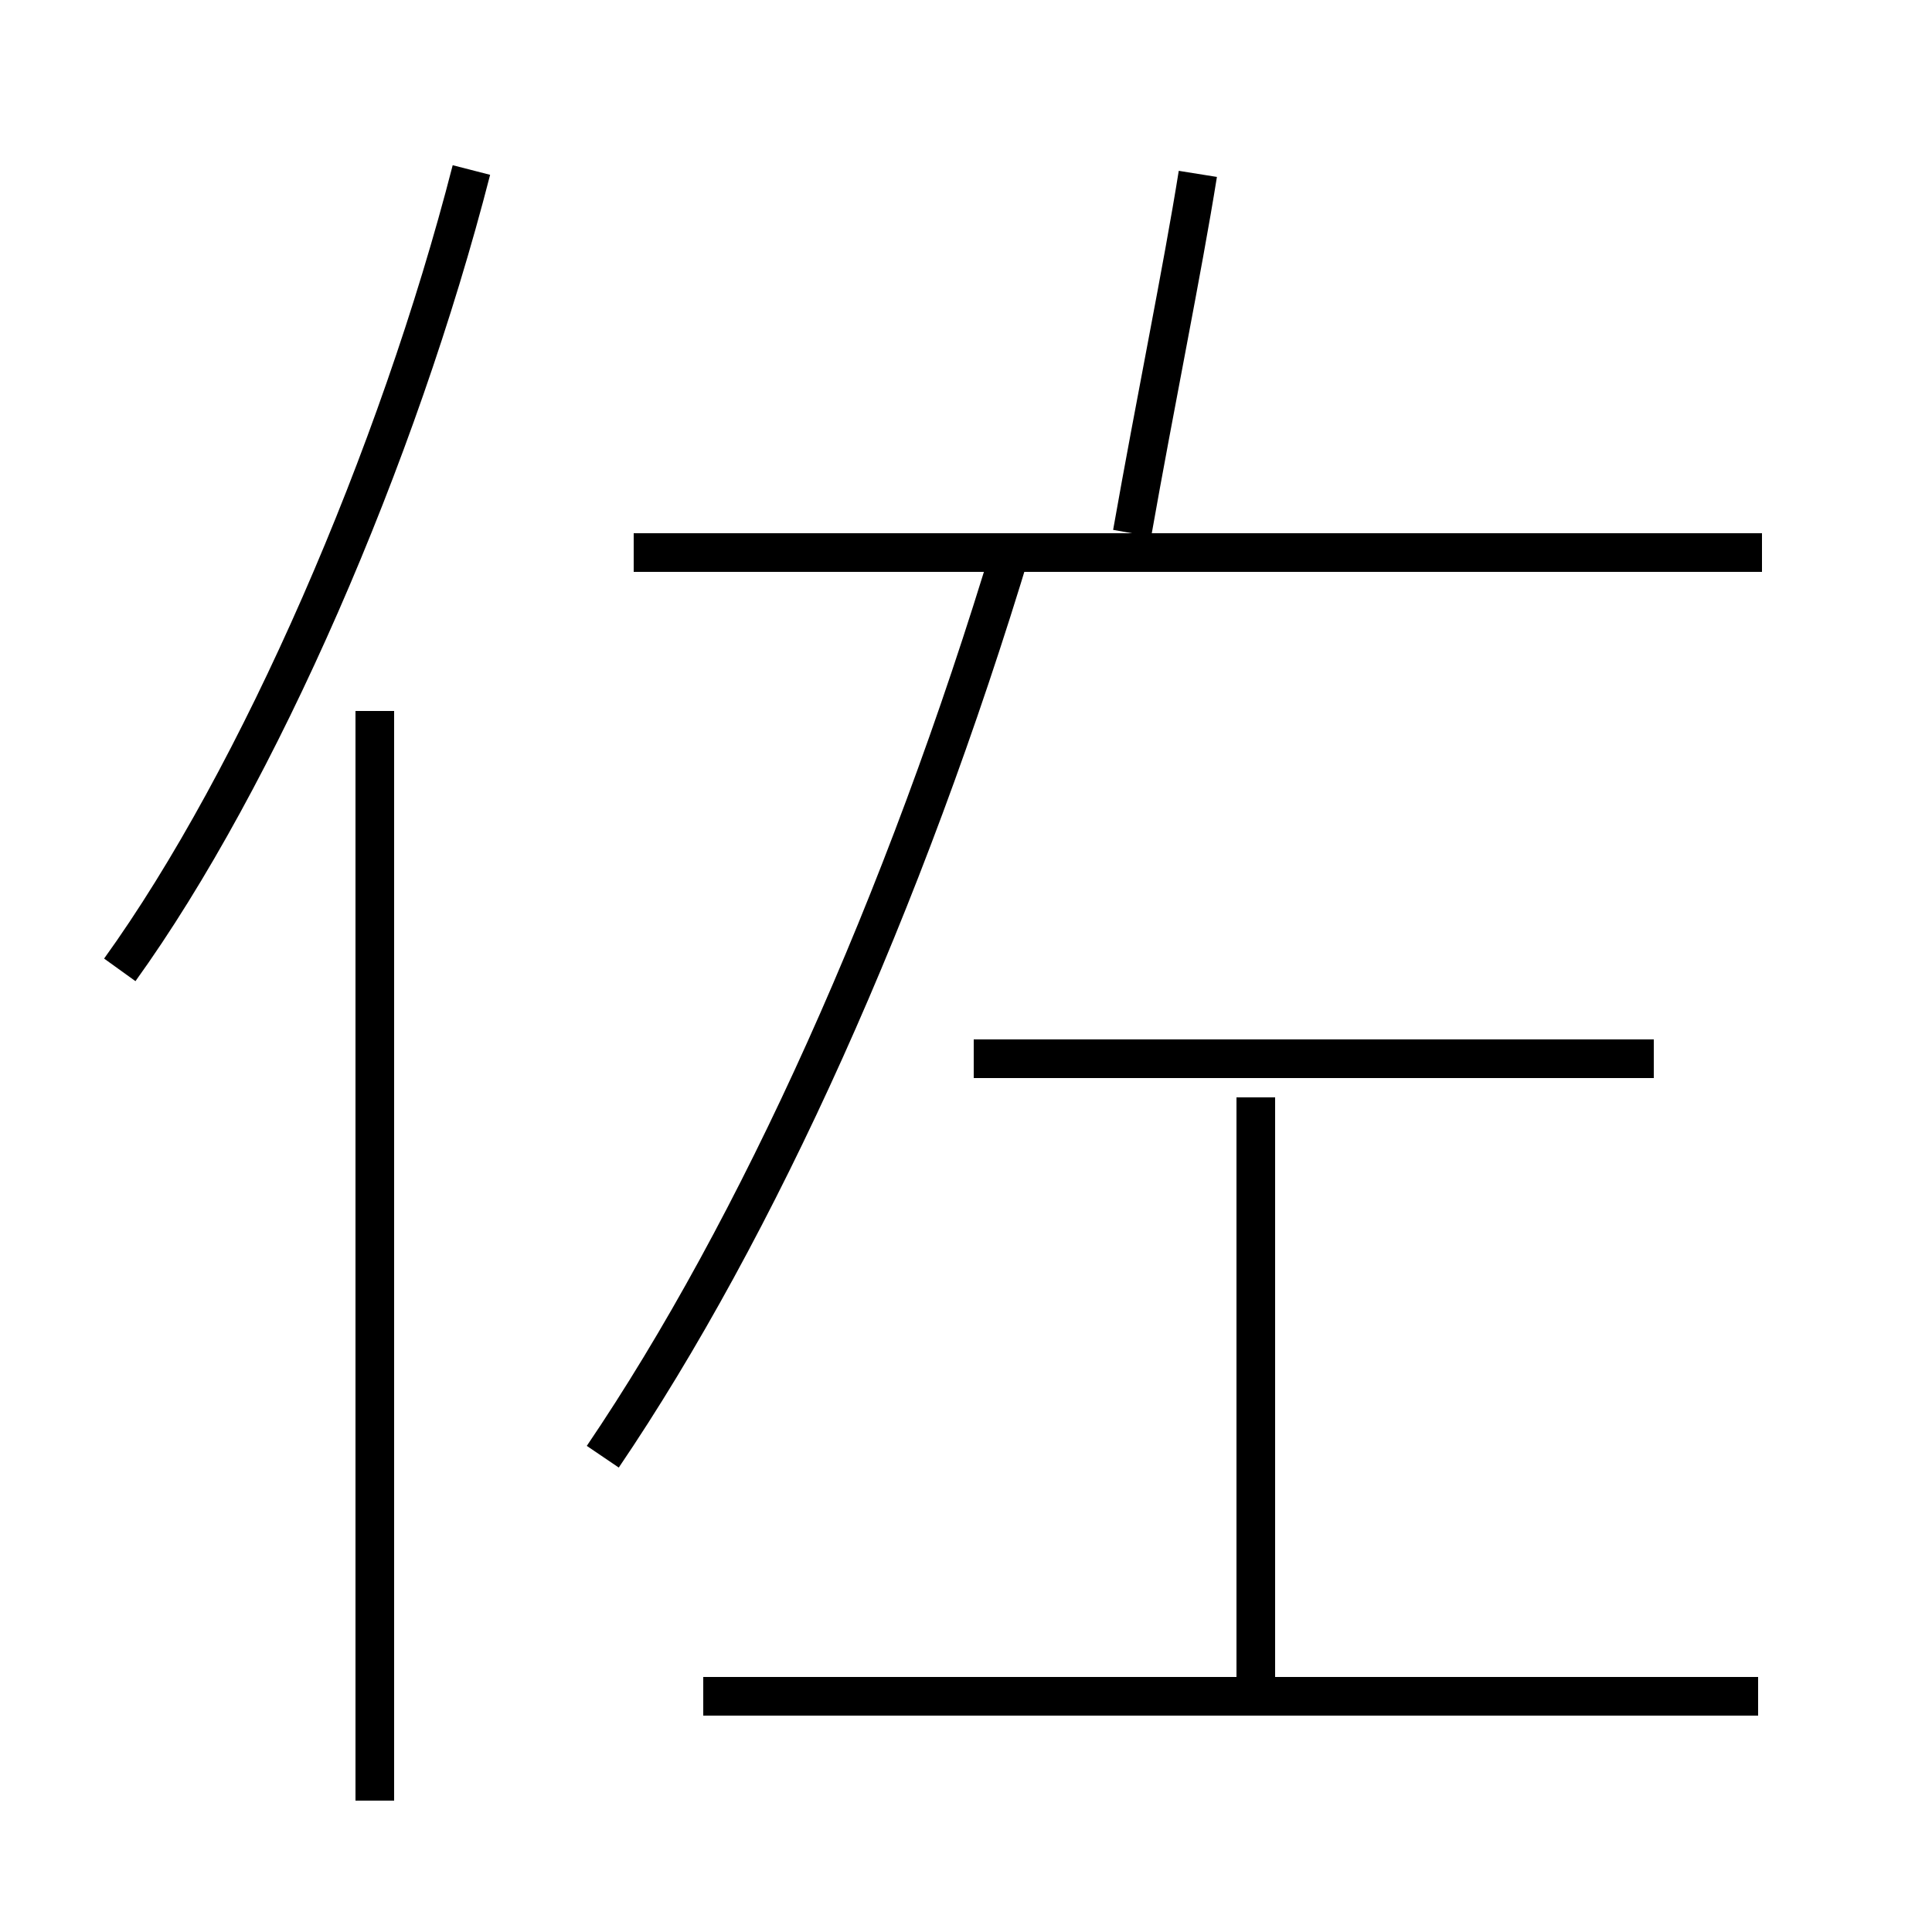 <?xml version='1.0' encoding='utf8'?>
<svg viewBox="0.0 -44.0 50.0 50.0" version="1.1" xmlns="http://www.w3.org/2000/svg">
<rect x="0.0" y="-44.0" width="50.0" height="50.0" fill="#808080" stroke="none"/>
<rect x="-1000" y="-1000" width="2000" height="2000" stroke="white" fill="white"/>
<g style="fill:none; stroke:#000000;  stroke-width:1">
<path d="M 45.5 0.1 L 18.2 0.1 M 32.5 0.6 L 32.5 15.6 M 42.8 16.6 L 25.2 16.6 M 15.6 6.3 C 19.6 12.2 23.4 20.6 26.2 29.9 M 45.6 29.7 L 16.4 29.7 M 29.3 30.2 C 29.9 33.6 30.6 37.0 31.0 39.5 M 9.7 -2.6 L 9.7 25.6 M 3.1 18.9 C 6.7 23.9 10.3 32.2 12.2 39.6" transform="scale(1, -1)" />
</g>
</svg>